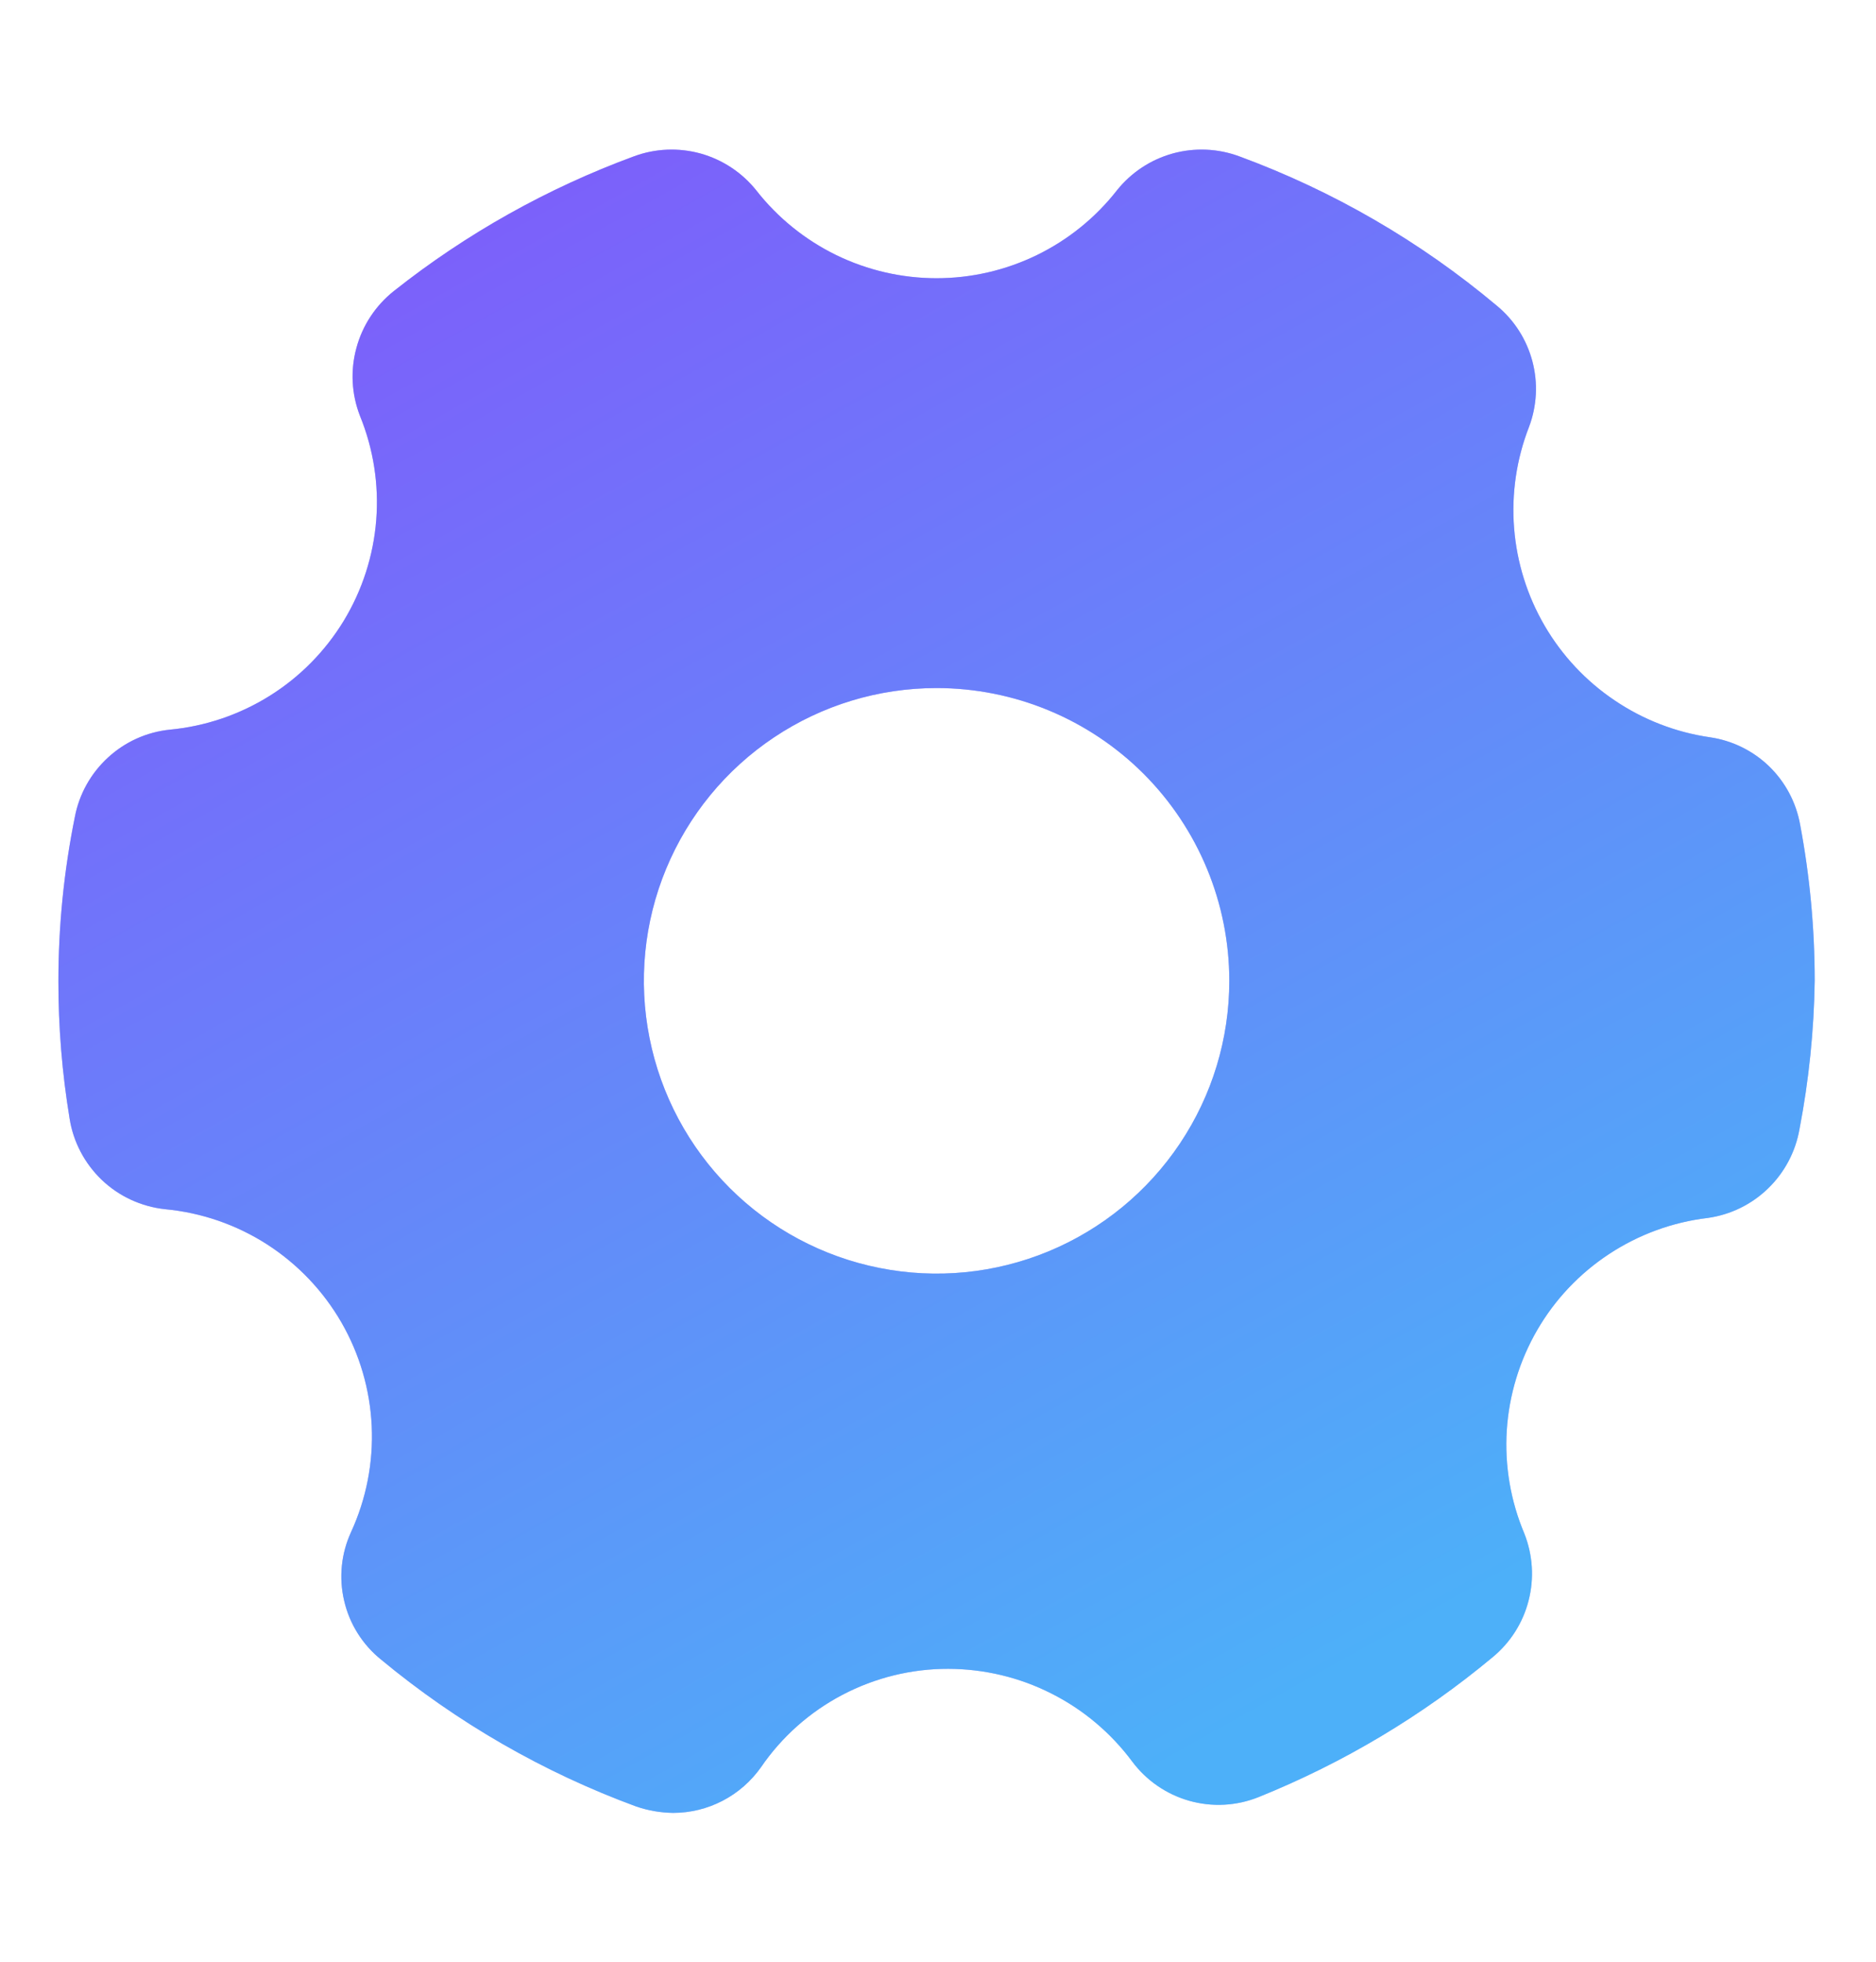 <svg width="22" height="23" viewBox="0 0 22 23" fill="none" xmlns="http://www.w3.org/2000/svg">
<g clip-path="url(#clip0_2147_2259)">
<path d="M20.052 8.644C19.652 8.586 19.269 8.438 18.934 8.211C18.598 7.985 18.318 7.686 18.114 7.336C17.91 6.986 17.788 6.595 17.756 6.192C17.724 5.788 17.784 5.382 17.931 5.005C18.024 4.759 18.038 4.489 17.97 4.234C17.902 3.979 17.757 3.752 17.553 3.584C16.655 2.83 15.633 2.238 14.533 1.833C14.282 1.74 14.008 1.729 13.751 1.8C13.493 1.872 13.265 2.023 13.098 2.232C12.847 2.553 12.526 2.812 12.159 2.991C11.793 3.169 11.391 3.262 10.983 3.262C10.576 3.262 10.173 3.169 9.807 2.991C9.441 2.812 9.12 2.553 8.869 2.232C8.702 2.023 8.473 1.872 8.216 1.8C7.958 1.729 7.685 1.74 7.434 1.833C6.418 2.207 5.467 2.74 4.619 3.412C4.405 3.582 4.251 3.815 4.18 4.078C4.108 4.341 4.122 4.62 4.221 4.875C4.379 5.262 4.445 5.681 4.412 6.098C4.379 6.515 4.249 6.919 4.032 7.277C3.815 7.634 3.518 7.936 3.163 8.158C2.808 8.38 2.406 8.516 1.99 8.555C1.719 8.583 1.465 8.698 1.265 8.883C1.065 9.067 0.929 9.31 0.878 9.577C0.75 10.21 0.685 10.854 0.685 11.5C0.684 12.04 0.728 12.58 0.816 13.113C0.859 13.389 0.993 13.642 1.195 13.835C1.397 14.027 1.657 14.147 1.935 14.177C2.361 14.217 2.771 14.358 3.131 14.589C3.49 14.82 3.79 15.134 4.004 15.505C4.217 15.875 4.339 16.291 4.359 16.718C4.379 17.146 4.296 17.571 4.118 17.96C4.001 18.213 3.972 18.497 4.036 18.768C4.099 19.04 4.251 19.282 4.468 19.457C5.361 20.197 6.373 20.78 7.461 21.18C7.601 21.228 7.747 21.253 7.894 21.255C8.096 21.255 8.295 21.206 8.474 21.113C8.653 21.02 8.807 20.885 8.924 20.72C9.168 20.363 9.496 20.072 9.879 19.871C10.262 19.67 10.688 19.565 11.12 19.566C11.54 19.567 11.953 19.665 12.327 19.854C12.701 20.042 13.026 20.315 13.276 20.651C13.443 20.875 13.678 21.037 13.946 21.113C14.215 21.189 14.5 21.174 14.759 21.07C15.754 20.669 16.681 20.116 17.505 19.429C17.712 19.258 17.86 19.026 17.926 18.765C17.993 18.505 17.975 18.23 17.876 17.98C17.715 17.598 17.644 17.184 17.67 16.77C17.697 16.355 17.819 15.953 18.027 15.594C18.235 15.235 18.524 14.93 18.871 14.702C19.218 14.474 19.613 14.329 20.025 14.28C20.292 14.243 20.541 14.122 20.734 13.934C20.928 13.747 21.057 13.502 21.103 13.237C21.213 12.664 21.273 12.083 21.281 11.5C21.281 10.885 21.224 10.271 21.11 9.667C21.063 9.407 20.936 9.168 20.746 8.984C20.556 8.801 20.314 8.682 20.052 8.644ZM14.416 11.5C14.416 12.179 14.215 12.842 13.837 13.407C13.46 13.971 12.924 14.411 12.297 14.671C11.67 14.931 10.979 14.999 10.314 14.866C9.648 14.734 9.036 14.407 8.556 13.927C8.076 13.447 7.749 12.835 7.617 12.169C7.484 11.504 7.552 10.813 7.812 10.186C8.072 9.559 8.512 9.023 9.076 8.646C9.641 8.268 10.304 8.067 10.983 8.067C11.894 8.067 12.767 8.429 13.411 9.072C14.054 9.716 14.416 10.589 14.416 11.5Z" fill="#B6B7F9"/>
<path d="M20.052 8.644C19.652 8.586 19.269 8.438 18.934 8.211C18.598 7.985 18.318 7.686 18.114 7.336C17.91 6.986 17.788 6.595 17.756 6.192C17.724 5.788 17.784 5.382 17.931 5.005C18.024 4.759 18.038 4.489 17.97 4.234C17.902 3.979 17.757 3.752 17.553 3.584C16.655 2.83 15.633 2.238 14.533 1.833C14.282 1.74 14.008 1.729 13.751 1.8C13.493 1.872 13.265 2.023 13.098 2.232C12.847 2.553 12.526 2.812 12.159 2.991C11.793 3.169 11.391 3.262 10.983 3.262C10.576 3.262 10.173 3.169 9.807 2.991C9.441 2.812 9.12 2.553 8.869 2.232C8.702 2.023 8.473 1.872 8.216 1.8C7.958 1.729 7.685 1.74 7.434 1.833C6.418 2.207 5.467 2.74 4.619 3.412C4.405 3.582 4.251 3.815 4.18 4.078C4.108 4.341 4.122 4.62 4.221 4.875C4.379 5.262 4.445 5.681 4.412 6.098C4.379 6.515 4.249 6.919 4.032 7.277C3.815 7.634 3.518 7.936 3.163 8.158C2.808 8.38 2.406 8.516 1.99 8.555C1.719 8.583 1.465 8.698 1.265 8.883C1.065 9.067 0.929 9.31 0.878 9.577C0.75 10.21 0.685 10.854 0.685 11.5C0.684 12.04 0.728 12.58 0.816 13.113C0.859 13.389 0.993 13.642 1.195 13.835C1.397 14.027 1.657 14.147 1.935 14.177C2.361 14.217 2.771 14.358 3.131 14.589C3.49 14.82 3.79 15.134 4.004 15.505C4.217 15.875 4.339 16.291 4.359 16.718C4.379 17.146 4.296 17.571 4.118 17.96C4.001 18.213 3.972 18.497 4.036 18.768C4.099 19.04 4.251 19.282 4.468 19.457C5.361 20.197 6.373 20.78 7.461 21.18C7.601 21.228 7.747 21.253 7.894 21.255C8.096 21.255 8.295 21.206 8.474 21.113C8.653 21.02 8.807 20.885 8.924 20.72C9.168 20.363 9.496 20.072 9.879 19.871C10.262 19.67 10.688 19.565 11.12 19.566C11.54 19.567 11.953 19.665 12.327 19.854C12.701 20.042 13.026 20.315 13.276 20.651C13.443 20.875 13.678 21.037 13.946 21.113C14.215 21.189 14.5 21.174 14.759 21.07C15.754 20.669 16.681 20.116 17.505 19.429C17.712 19.258 17.86 19.026 17.926 18.765C17.993 18.505 17.975 18.23 17.876 17.98C17.715 17.598 17.644 17.184 17.67 16.77C17.697 16.355 17.819 15.953 18.027 15.594C18.235 15.235 18.524 14.93 18.871 14.702C19.218 14.474 19.613 14.329 20.025 14.28C20.292 14.243 20.541 14.122 20.734 13.934C20.928 13.747 21.057 13.502 21.103 13.237C21.213 12.664 21.273 12.083 21.281 11.5C21.281 10.885 21.224 10.271 21.11 9.667C21.063 9.407 20.936 9.168 20.746 8.984C20.556 8.801 20.314 8.682 20.052 8.644ZM14.416 11.5C14.416 12.179 14.215 12.842 13.837 13.407C13.46 13.971 12.924 14.411 12.297 14.671C11.67 14.931 10.979 14.999 10.314 14.866C9.648 14.734 9.036 14.407 8.556 13.927C8.076 13.447 7.749 12.835 7.617 12.169C7.484 11.504 7.552 10.813 7.812 10.186C8.072 9.559 8.512 9.023 9.076 8.646C9.641 8.268 10.304 8.067 10.983 8.067C11.894 8.067 12.767 8.429 13.411 9.072C14.054 9.716 14.416 10.589 14.416 11.5Z" fill="url(#paint0_linear_2147_2259)"/>
</g>
<defs>
<linearGradient id="paint0_linear_2147_2259" x1="4.132" y1="0.465" x2="15.034" y2="20" gradientUnits="userSpaceOnUse">
<stop stop-color="#8256FA"/>
<stop offset="1" stop-color="#4DB0F9"/>
</linearGradient>
<clipPath id="clip0_2147_2259">
<rect width="21.969" height="21.969" fill="white" transform="translate(0 0.516)"/>
</clipPath>
</defs>
</svg>
